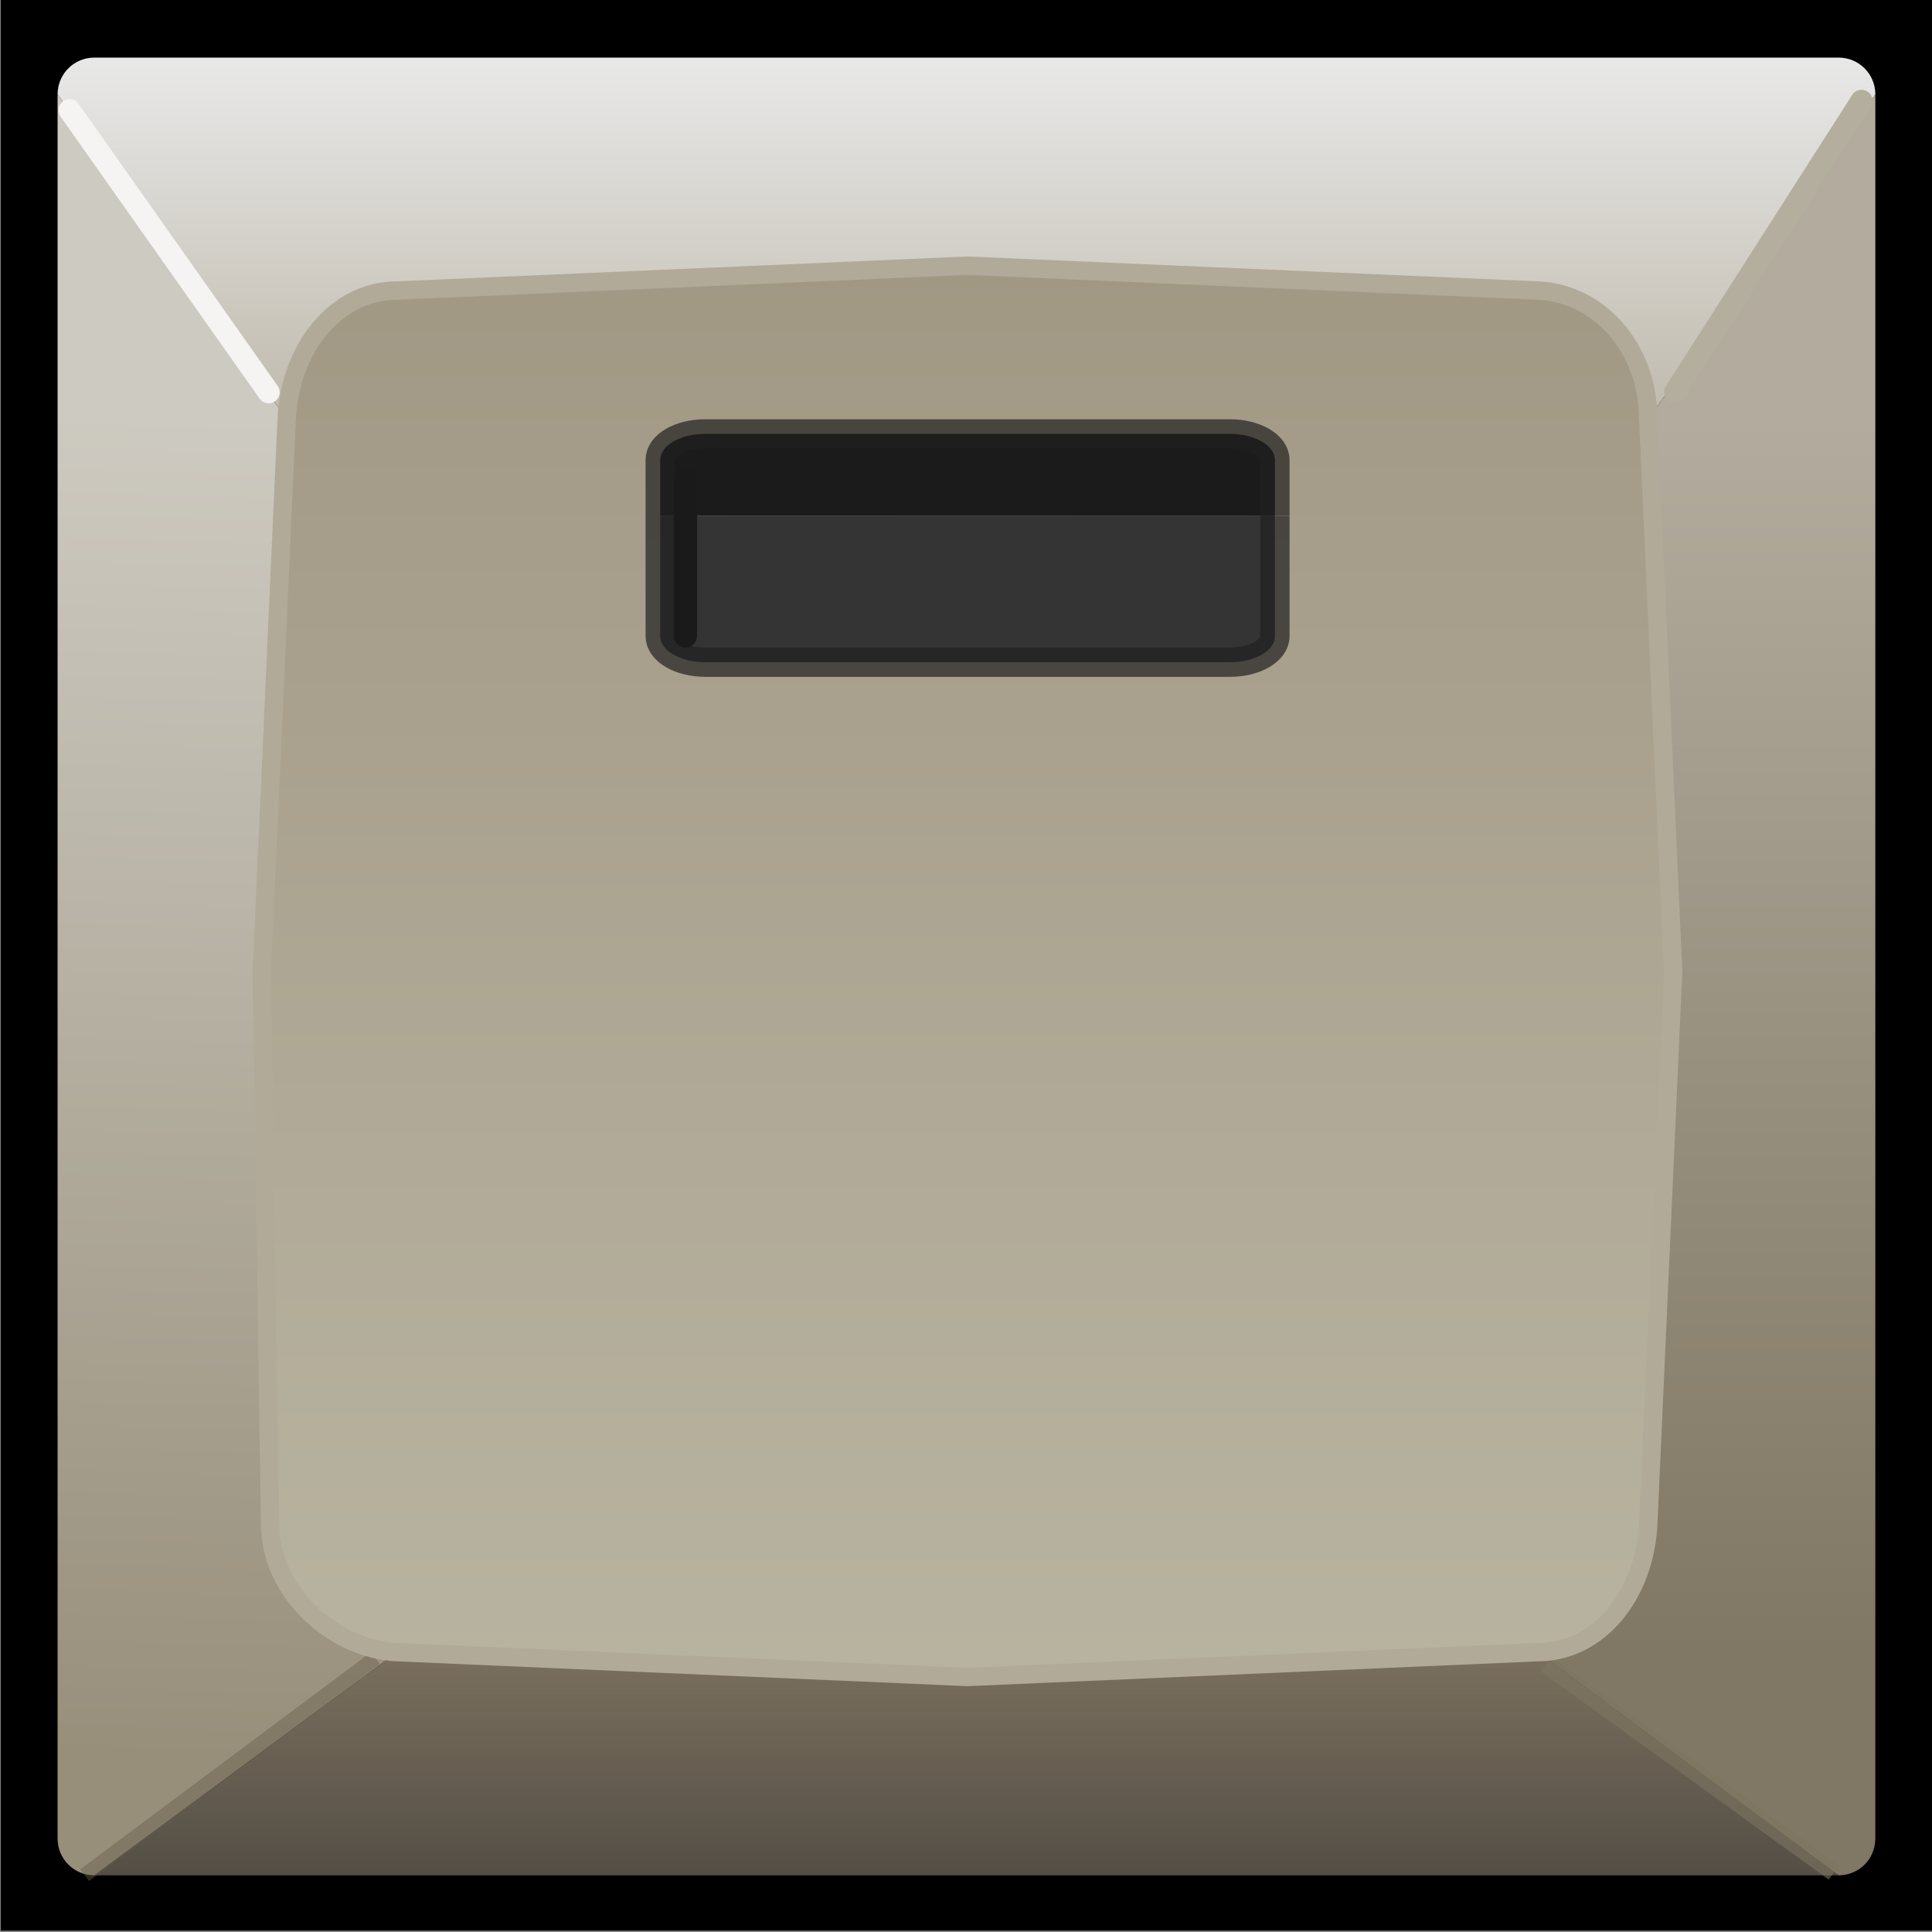 <?xml version="1.0" encoding="UTF-8" standalone="no"?>
<svg
   width="10.5mm"
   height="10.5mm"
   viewBox="0 0 10.5 10.5"
   version="1.1"
   id="svg8"
   inkscape:version="1.3.2 (091e20e, 2023-11-25, custom)"
   sodipodi:docname="groove_box_step_button.svg"
   xml:space="preserve"
   xmlns:inkscape="http://www.inkscape.org/namespaces/inkscape"
   xmlns:sodipodi="http://sodipodi.sourceforge.net/DTD/sodipodi-0.dtd"
   xmlns:xlink="http://www.w3.org/1999/xlink"
   xmlns="http://www.w3.org/2000/svg"
   xmlns:svg="http://www.w3.org/2000/svg"
   xmlns:rdf="http://www.w3.org/1999/02/22-rdf-syntax-ns#"
   xmlns:cc="http://creativecommons.org/ns#"
   xmlns:dc="http://purl.org/dc/elements/1.1/"><rect x="0" y="0" width="10.5" height="10.5" fill="#808080" stroke="none"/><defs
     id="defs2"><linearGradient
       inkscape:collect="always"
       id="linearGradient21226"><stop
         style="stop-color:#a19884;stop-opacity:1;"
         offset="0"
         id="stop21230" /><stop
         style="stop-color:#b1aa98;stop-opacity:1;"
         offset="0.633"
         id="stop21222" /><stop
         style="stop-color:#b8b3a0;stop-opacity:1;"
         offset="0.994"
         id="stop33119" /></linearGradient><linearGradient
       inkscape:collect="always"
       id="linearGradient12616"><stop
         style="stop-color:#b3ab9d;stop-opacity:1;"
         offset="0"
         id="stop12612" /><stop
         style="stop-color:#807864;stop-opacity:1;"
         offset="1"
         id="stop12614" /></linearGradient><linearGradient
       inkscape:collect="always"
       xlink:href="#linearGradient12411-6"
       id="linearGradient12413-0"
       x1="-12.006"
       y1="68.404"
       x2="-12.006"
       y2="66.405"
       gradientUnits="userSpaceOnUse"
       gradientTransform="translate(0,0.529)" /><linearGradient
       inkscape:collect="always"
       id="linearGradient12411-6"><stop
         style="stop-color:#c0baac;stop-opacity:0.996;"
         offset="0"
         id="stop8764" /><stop
         style="stop-color:#e9e9e9;stop-opacity:0.996;"
         offset="1"
         id="stop12415-0" /></linearGradient><linearGradient
       inkscape:collect="always"
       xlink:href="#linearGradient19893-9"
       id="linearGradient15816-4"
       x1="-16.738"
       y1="68.9"
       x2="-16.96"
       y2="76.206"
       gradientUnits="userSpaceOnUse" /><linearGradient
       inkscape:collect="always"
       id="linearGradient19893-9"><stop
         style="stop-color:#cdcac1;stop-opacity:1;"
         offset="0"
         id="stop20447-9" /><stop
         style="stop-color:#988f7b;stop-opacity:1;"
         offset="0.996"
         id="stop23300-4" /></linearGradient><linearGradient
       inkscape:collect="always"
       xlink:href="#linearGradient21269-0"
       id="linearGradient21271-5"
       x1="-13.151"
       y1="75.6"
       x2="-13.151"
       y2="76.813"
       gradientUnits="userSpaceOnUse" /><linearGradient
       inkscape:collect="always"
       id="linearGradient21269-0"><stop
         style="stop-color:#7b705e;stop-opacity:1;"
         offset="0"
         id="stop21265-6" /><stop
         style="stop-color:#544e45;stop-opacity:1;"
         offset="1"
         id="stop21275-9" /></linearGradient><linearGradient
       inkscape:collect="always"
       xlink:href="#linearGradient12616"
       id="linearGradient20946"
       gradientUnits="userSpaceOnUse"
       x1="-8.985"
       y1="68.9"
       x2="-8.985"
       y2="75.6" /><linearGradient
       inkscape:collect="always"
       xlink:href="#linearGradient21226"
       id="linearGradient20948"
       gradientUnits="userSpaceOnUse"
       x1="-13.038"
       y1="68.065"
       x2="-13.038"
       y2="75.735" /></defs><sodipodi:namedview
     inkscape:guide-bbox="true"
     showguides="true"
     inkscape:window-maximized="1"
     inkscape:window-y="-11"
     inkscape:window-x="2869"
     inkscape:window-height="2054"
     inkscape:window-width="3840"
     showgrid="false"
     inkscape:document-rotation="0"
     inkscape:current-layer="g34001-0"
     inkscape:document-units="mm"
     inkscape:cy="12.914393"
     inkscape:cx="-12.169954"
     inkscape:zoom="15.44788"
     inkscape:pageshadow="2"
     inkscape:pageopacity="1"
     borderopacity="1.0"
     bordercolor="#666666"
     pagecolor="#ffffff"
     id="base"
     inkscape:pagecheckerboard="0"
     width="223.52mm"
     units="mm"
     inkscape:snap-object-midpoints="true"
     inkscape:lockguides="true"
     inkscape:showpageshadow="2"
     inkscape:deskcolor="#d1d1d1"><sodipodi:guide
       position="79.887,106.704"
       orientation="0,-1"
       id="guide2404"
       inkscape:locked="true" /><sodipodi:guide
       position="70.813,57.032"
       orientation="0,-1"
       id="guide2406"
       inkscape:locked="true" /><sodipodi:guide
       position="83.348,81.354"
       orientation="1,0"
       id="guide2412"
       inkscape:locked="true" /><sodipodi:guide
       position="88.586,80.418"
       orientation="1,0"
       id="guide2502"
       inkscape:locked="true" /><sodipodi:guide
       position="217.093,67.811"
       orientation="1,0"
       id="guide2369"
       inkscape:locked="true" /><sodipodi:guide
       position="9.942,32.076"
       orientation="-1,0"
       id="guide2446"
       inkscape:label=""
       inkscape:locked="true"
       inkscape:color="rgb(143,240,164)" /><sodipodi:guide
       position="7.296,126.138"
       orientation="0,-1"
       id="guide1469"
       inkscape:locked="true" /><sodipodi:guide
       position="113.176,29.066"
       orientation="0,1"
       id="guide961"
       inkscape:label=""
       inkscape:locked="true"
       inkscape:color="rgb(143,240,164)" /><sodipodi:guide
       position="23.524,38.806"
       orientation="-1,0"
       id="guide985"
       inkscape:label=""
       inkscape:locked="true"
       inkscape:color="rgb(143,240,164)" /><sodipodi:guide
       position="37.106,43.635"
       orientation="-1,0"
       id="guide1067"
       inkscape:label=""
       inkscape:locked="true"
       inkscape:color="rgb(143,240,164)" /><sodipodi:guide
       position="213.676,30.071"
       orientation="-1,0"
       id="guide4534"
       inkscape:label=""
       inkscape:locked="true"
       inkscape:color="rgb(143,240,164)" /><sodipodi:guide
       position="50.688,38.277"
       orientation="-1,0"
       id="guide4713"
       inkscape:label=""
       inkscape:locked="true"
       inkscape:color="rgb(143,240,164)" /><sodipodi:guide
       position="64.271,44.561"
       orientation="-1,0"
       id="guide4715"
       inkscape:label=""
       inkscape:locked="true"
       inkscape:color="rgb(143,240,164)" /><sodipodi:guide
       position="77.853,35.764"
       orientation="-1,0"
       id="guide4717"
       inkscape:label=""
       inkscape:locked="true"
       inkscape:color="rgb(143,240,164)" /><sodipodi:guide
       position="91.435,47.538"
       orientation="-1,0"
       id="guide4719"
       inkscape:label=""
       inkscape:locked="true"
       inkscape:color="rgb(143,240,164)" /><sodipodi:guide
       position="105.018,39.335"
       orientation="-1,0"
       id="guide4721"
       inkscape:label=""
       inkscape:locked="true"
       inkscape:color="rgb(143,240,164)" /><sodipodi:guide
       position="118.6,44.032"
       orientation="-1,0"
       id="guide4723"
       inkscape:label=""
       inkscape:locked="true"
       inkscape:color="rgb(143,240,164)" /><sodipodi:guide
       position="132.182,44.032"
       orientation="-1,0"
       id="guide4725"
       inkscape:label=""
       inkscape:locked="true"
       inkscape:color="rgb(143,240,164)" /><sodipodi:guide
       position="145.764,44.032"
       orientation="-1,0"
       id="guide4727"
       inkscape:label=""
       inkscape:locked="true"
       inkscape:color="rgb(143,240,164)" /><sodipodi:guide
       position="159.347,44.032"
       orientation="-1,0"
       id="guide4729"
       inkscape:label=""
       inkscape:locked="true"
       inkscape:color="rgb(143,240,164)" /><sodipodi:guide
       position="172.929,44.032"
       orientation="-1,0"
       id="guide4731"
       inkscape:label=""
       inkscape:locked="true"
       inkscape:color="rgb(143,240,164)" /><sodipodi:guide
       position="186.511,44.032"
       orientation="-1,0"
       id="guide4733"
       inkscape:label=""
       inkscape:locked="true"
       inkscape:color="rgb(143,240,164)" /><sodipodi:guide
       position="200.094,44.032"
       orientation="-1,0"
       id="guide4735"
       inkscape:label=""
       inkscape:locked="true"
       inkscape:color="rgb(143,240,164)" /><sodipodi:guide
       position="-4.49,43.188"
       orientation="0,1"
       id="guide4926"
       inkscape:label=""
       inkscape:locked="true"
       inkscape:color="rgb(143,240,164)" /><sodipodi:guide
       position="171.094,34.234"
       orientation="0,1"
       id="guide7327"
       inkscape:label=""
       inkscape:locked="true"
       inkscape:color="rgb(237,51,59)" /><sodipodi:guide
       position="42.333,128.5"
       orientation="-1,0"
       id="guide1018"
       inkscape:label=""
       inkscape:locked="true"
       inkscape:color="rgb(255,190,111)" /><sodipodi:guide
       position="0.595,97.005"
       orientation="0,1"
       id="guide1020"
       inkscape:label=""
       inkscape:locked="true"
       inkscape:color="rgb(255,190,111)" /><sodipodi:guide
       position="52.493,128.5"
       orientation="-1,0"
       id="guide1253"
       inkscape:label=""
       inkscape:locked="true"
       inkscape:color="rgb(255,190,111)" /><sodipodi:guide
       position="72.81,128.5"
       orientation="-1,0"
       id="guide1255"
       inkscape:label=""
       inkscape:locked="true"
       inkscape:color="rgb(255,190,111)" /><sodipodi:guide
       position="62.65,128.5"
       orientation="-1,0"
       id="guide1257"
       inkscape:label=""
       inkscape:locked="true"
       inkscape:color="rgb(255,190,111)" /><sodipodi:guide
       position="0.595,86.393"
       orientation="0,1"
       id="guide1752"
       inkscape:label=""
       inkscape:locked="true"
       inkscape:color="rgb(255,190,111)" /><sodipodi:guide
       position="0.595,75.782"
       orientation="0,1"
       id="guide1754"
       inkscape:label=""
       inkscape:locked="true"
       inkscape:color="rgb(255,190,111)" /><sodipodi:guide
       position="0.595,65.17"
       orientation="0,1"
       id="guide1756"
       inkscape:label=""
       inkscape:locked="true"
       inkscape:color="rgb(255,190,111)" /><sodipodi:guide
       position="156.261,118.871"
       orientation="-1,0"
       id="guide2157"
       inkscape:label=""
       inkscape:locked="true"
       inkscape:color="rgb(246,97,81)" /><sodipodi:guide
       position="89.746,118.871"
       orientation="-1,0"
       id="guide2159"
       inkscape:label=""
       inkscape:locked="true"
       inkscape:color="rgb(246,97,81)" /><sodipodi:guide
       position="188.83,129.674"
       orientation="1,0"
       id="guide1885"
       inkscape:locked="true" /><sodipodi:guide
       position="163.796,116.339"
       orientation="0,-1"
       id="guide34328"
       inkscape:locked="true" /><sodipodi:guide
       position="17.045,15.803"
       orientation="0,1"
       id="guide2450"
       inkscape:label="r1"
       inkscape:locked="true"
       inkscape:color="rgb(248,228,92)" /></sodipodi:namedview><g
     id="g34001"
     inkscape:export-filename="groove_box_step_button_lit.svg"
     inkscape:export-xdpi="96"
     inkscape:export-ydpi="96"
     transform="translate(18.296,-66.621)"><g
       id="g20986"
       transform="translate(-5.5,4.063)"><g
         id="g34001-0"
         inkscape:export-filename="groove_box_step_button.svg"
         inkscape:export-xdpi="96"
         inkscape:export-ydpi="96"
         transform="translate(5.5,-4.063)"><g
           id="g5291-6-2"
           style="display:inline;stroke:none"
           transform="matrix(0.975,0,0,0.975,17.22,9.03)"><rect
             style="display:inline;fill:#000000;fill-opacity:1;stroke:none;stroke-width:0.232;stroke-linecap:butt;stroke-linejoin:miter;stroke-dasharray:none;stroke-opacity:1;paint-order:fill markers stroke;image-rendering:auto"
             id="rect69577-0-5-0"
             width="10.768"
             height="10.768"
             x="-36.422"
             y="59.061" /></g><path
           style="display:inline;fill:url(#linearGradient12413-0);fill-opacity:1;stroke:none;stroke-width:0.121;paint-order:fill markers stroke"
           d="m -8.104,67.134 c 0,-0.111 -0.089,-0.2 -0.2,-0.2 h -9.479 c -0.111,0 -0.2,0.089 -0.2,0.2 l 1.245,1.766 c 0.017,-0.387 0.268,-0.7 0.6,-0.7 h 3e-6 l 3.1,-0.135 3.1,0.135 c 0.332,0.014 0.6,0.312 0.6,0.7 z"
           id="path12347-9"
           sodipodi:nodetypes="cssccsccscc" /><path
           style="display:inline;fill:url(#linearGradient15816-4);fill-opacity:1;stroke:none;stroke-width:0.121;paint-order:fill markers stroke"
           d="m -17.783,76.813 c -0.111,0 -0.2,-0.089 -0.2,-0.2 v -9.479 l 1.245,1.766 -0.135,3 0.045,3 c 0,0.388 0.358,0.686 0.69,0.7 z"
           id="path12345-5"
           sodipodi:nodetypes="cscccccc" /><path
           style="display:inline;fill:url(#linearGradient21271-5);fill-opacity:1;stroke:none;stroke-width:0.097;paint-order:fill markers stroke"
           d="m -9.938,75.6 -3.1,0.135 -3.1,-0.135 -1.645,1.213 h 9.479 z"
           id="path12351-3"
           sodipodi:nodetypes="cccccc" /><path
           style="display:inline;fill:url(#linearGradient20946);fill-opacity:1;stroke:none;stroke-width:0.097;paint-order:fill markers stroke"
           d="m -9.338,68.9 0.135,3 -0.135,3 c -0.017,0.387 -0.268,0.7 -0.6,0.7 l 1.634,1.213 c 0.111,0 0.2,-0.089 0.2,-0.2 v -9.479 z"
           id="rect69577-0-3-7-0-5"
           sodipodi:nodetypes="ccsccscc" /><path
           id="rect69577-0-3-7-0-7-3-9"
           style="display:inline;opacity:1;fill:url(#linearGradient20948);fill-opacity:1;stroke:none;stroke-width:0.197;stroke-dasharray:none;paint-order:fill markers stroke"
           d="m -16.138,68.2 3.1,-0.135 3.1,0.135 c 0.332,0.014 0.6,0.312 0.6,0.7 l 0.135,3 -0.135,3 c -0.017,0.387 -0.268,0.7 -0.6,0.7 l -3.1,0.135 -3.1,-0.135 c -0.332,-0.014 -0.69,-0.312 -0.69,-0.7 l -0.045,-3 0.135,-3 c 0.017,-0.387 0.268,-0.7 0.6,-0.7 z"
           sodipodi:nodetypes="scsscsscsscss" /><path
           d="m -9.192,68.752 1.013,-1.583 z"
           style="display:inline;fill:none;fill-opacity:1;stroke:#b3ae9e;stroke-width:0.12;stroke-linecap:round;stroke-linejoin:round;stroke-dasharray:none;stroke-opacity:1;paint-order:fill markers stroke"
           id="path21285-9"
           sodipodi:nodetypes="ccc" /><path
           d="m -16.255,75.632 -1.581,1.18"
           style="display:inline;opacity:0.45;fill:none;fill-opacity:1;stroke:#665e4d;stroke-width:0.08;stroke-dasharray:none;stroke-opacity:1;paint-order:fill markers stroke"
           id="path22405-1"
           sodipodi:nodetypes="cc" /><path
           d="m -9.894,75.665 1.565,1.132"
           style="display:inline;opacity:0.582;fill:none;fill-opacity:1;stroke:#7e7660;stroke-width:0.097;stroke-opacity:1;paint-order:fill markers stroke"
           id="path22405-4-2"
           sodipodi:nodetypes="cc" /><path
           id="rect69577-0-3-7-0-7-2-8"
           style="display:inline;opacity:1;fill:none;stroke:#b1aa98;stroke-width:0.1;stroke-dasharray:none;paint-order:fill markers stroke"
           d="m -16.138,68.2 3.1,-0.135 3.1,0.135 c 0.332,0.014 0.6,0.312 0.6,0.7 l 0.135,3 -0.135,3 c -0.017,0.387 -0.268,0.7 -0.6,0.7 l -3.1,0.135 -3.1,-0.135 c -0.332,-0.014 -0.69,-0.312 -0.69,-0.7 l -0.045,-3 0.135,-3 c 0.017,-0.387 0.268,-0.7 0.6,-0.7 z"
           sodipodi:nodetypes="scsscsscsscss" /><path
           style="fill:none;fill-opacity:1;stroke:#f5f4f3;stroke-width:0.12;stroke-linecap:round;stroke-linejoin:round;stroke-dasharray:none;stroke-opacity:1;paint-order:fill markers stroke"
           d="m -16.836,68.753 -1.082,-1.533"
           id="path11170"
           sodipodi:nodetypes="cc" /></g><g
         id="g7101-3"
         transform="translate(16.679,-7.955)"><path
           style="fill:#343434;fill-opacity:1;stroke:none;stroke-width:0.159;stroke-linejoin:round;stroke-opacity:0.696;paint-order:fill markers stroke"
           d="m -22.546,73.317 v 0.653 c 0.001,0.079 -0.109,0.142 -0.245,0.142 h -2.851 c -0.136,0 -0.245,-0.064 -0.245,-0.142 v -0.652"
           id="path5470-3"
           sodipodi:nodetypes="ccsssc" /><path
           style="fill:#1b1b1b;fill-opacity:1;stroke:none;stroke-width:0.159;stroke-linejoin:round;stroke-opacity:0.696;paint-order:fill markers stroke"
           d="m -25.887,73.317 v -0.304 c 0,-0.079 0.109,-0.142 0.245,-0.142 h 2.851 c 0.136,0 0.245,0.064 0.245,0.142 v 0.304"
           id="rect25661-3-7" /><path
           style="fill:none;stroke:#202020;stroke-width:0.159;stroke-linejoin:round;stroke-opacity:0.696;paint-order:fill markers stroke"
           d="m -22.546,73.318 v 0.652 c 0,0.079 -0.109,0.142 -0.245,0.142 h -2.851 c -0.136,0 -0.245,-0.064 -0.245,-0.142 v -0.957 c 0,-0.079 0.109,-0.142 0.245,-0.142 h 2.851 c 0.136,0 0.245,0.064 0.245,0.142 v 0.304"
           id="rect25661-3-0-7" /><path
           style="fill:#000000;fill-opacity:1;stroke:#1a1a1a;stroke-width:0.127;stroke-linecap:round;stroke-linejoin:round;stroke-dasharray:none;stroke-opacity:1;paint-order:fill markers stroke"
           d="m -25.75,73.117 v 0.852 0"
           id="path38568-7-3" /></g></g></g></svg>
